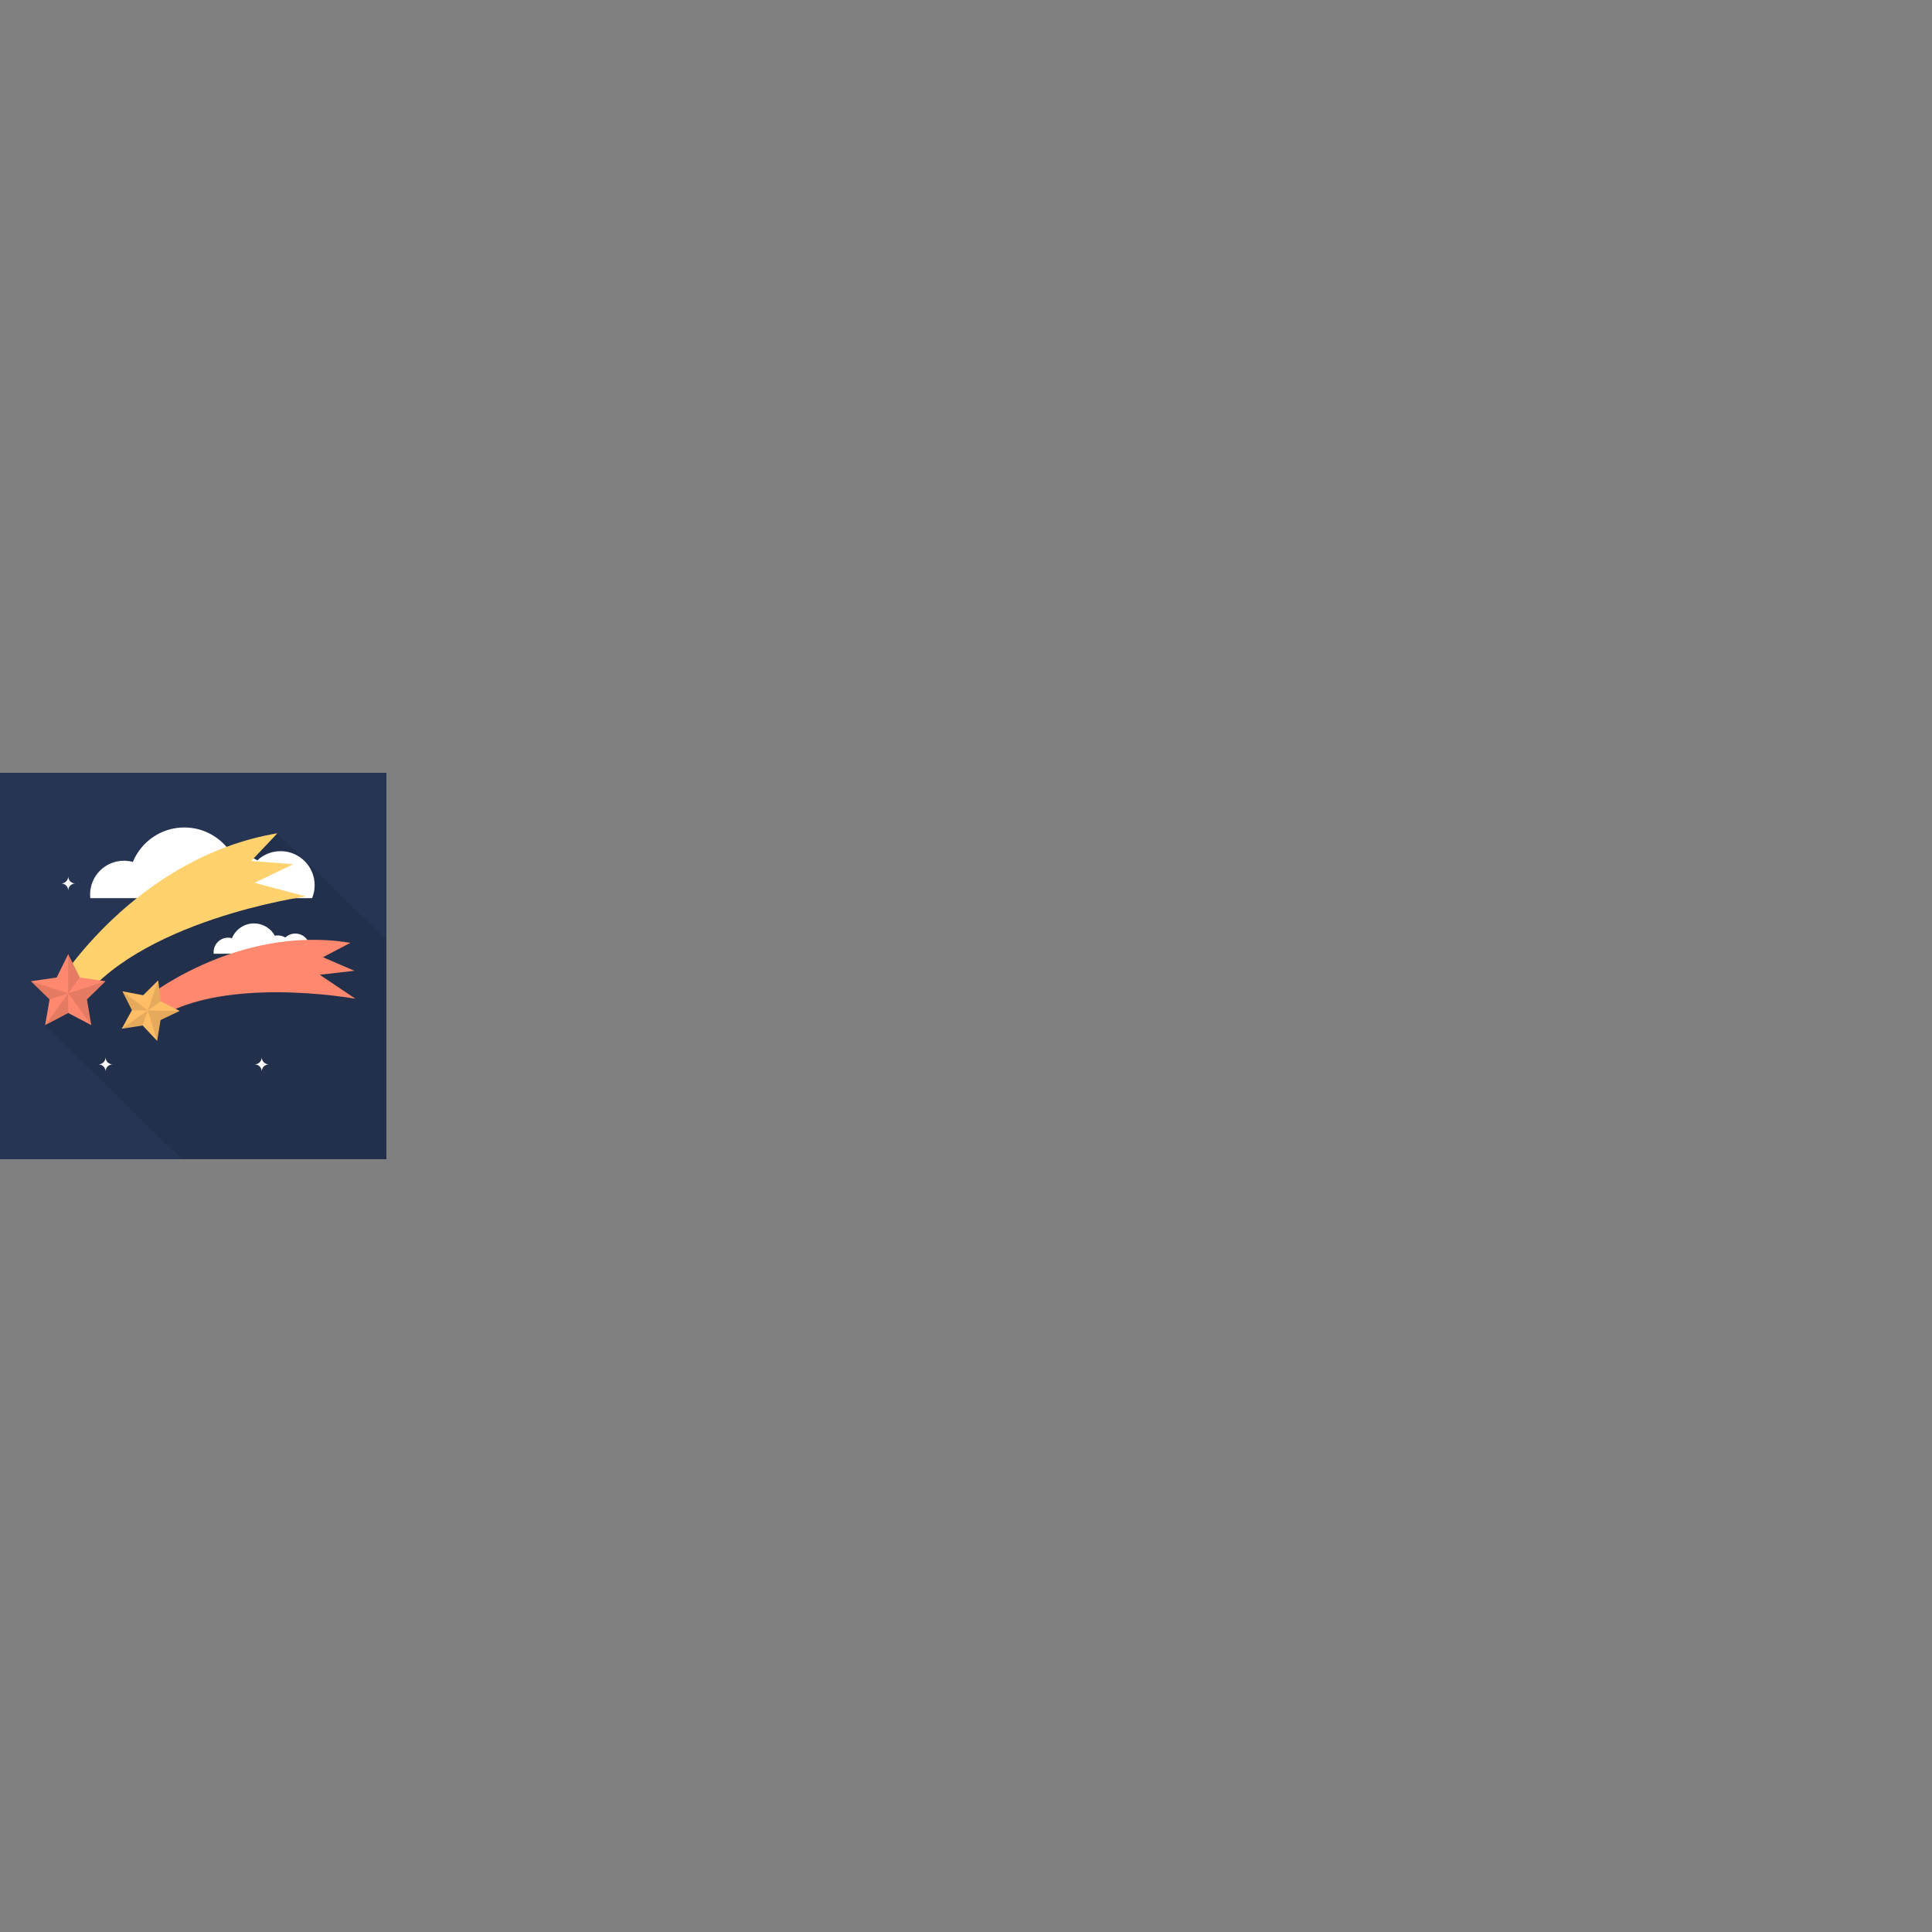 <?xml version="1.0" encoding="utf-8"?>
<!-- Generator: Adobe Illustrator 24.1.2, SVG Export Plug-In . SVG Version: 6.00 Build 0)  -->
<svg version="1.1" id="Space" xmlns="http://www.w3.org/2000/svg" xmlns:xlink="http://www.w3.org/1999/xlink" x="0px" y="0px"
	 viewBox="0 0 1200 1200" style="enable-background:new 0 0 1200 1200;" xml:space="preserve">
<rect x="0" y="0" width="1200" height="1200" fill="#808080" stroke="none"/>
<style type="text/css">
	.st0{fill:#273554;}
	.st1{opacity:0.1;}
	.st2{fill:#FFFFFF;}
	.st3{fill:#FFD26E;}
	.st4{fill:#FF886E;}
	.st5{fill:#FFBD66;}
</style>
<g id="Falling_Star">
	<rect id="Background_10_" y="480" class="st0" width="240" height="240"/>
	<polygon id="Shadow_8_" class="st1" points="240,583.8 172.32,517.55 51.85,599.34 42.38,592.62 39.78,608.92 28.05,636.73 
		112.9,720 240,720 	"/>
	<g id="Falling_Star_1_">
		<g id="Clound">
			<path class="st2" d="M174.28,528.67c-5.58,0-10.65,2.16-14.44,5.7c-3.16-1.91-6.87-3.01-10.83-3.01c-1.47,0-2.91,0.15-4.3,0.44
				c-5.88-10.64-17.22-17.85-30.24-17.85c-14.43,0-26.79,8.85-31.95,21.42c-1.77-0.49-3.64-0.75-5.57-0.75
				c-11.59,0-20.99,9.4-20.99,20.99c0,0.76,0.04,1.51,0.12,2.24h25.16h16.59h25.21h5.7h18.96h0.71h6.28h14.57h24.59
				c1.02-2.48,1.58-5.18,1.58-8.03C195.44,538.14,185.97,528.67,174.28,528.67z"/>
			<path class="st2" d="M183.4,579.86c-2.39,0-4.57,0.93-6.19,2.44c-1.36-0.82-2.95-1.29-4.64-1.29c-0.63,0-1.25,0.07-1.84,0.19
				c-2.52-4.56-7.38-7.65-12.96-7.65c-6.19,0-11.48,3.8-13.7,9.18c-0.76-0.21-1.56-0.32-2.39-0.32c-4.97,0-9,4.03-9,9
				c0,0.32,0.02,0.64,0.05,0.96h10.79h7.11h10.81h2.45h8.13h0.3h2.69h6.25h10.54c0.44-1.06,0.68-2.22,0.68-3.44
				C192.48,583.92,188.41,579.86,183.4,579.86z"/>
		</g>
		<g id="Falling_Star_2">
			<path class="st3" d="M35.21,612.08c0,0,48.24-79.51,137.1-94.53l-16.28,17.23l26.12,2l-24.08,11.53l31.88,8.48
				c0,0-106.02,14.83-142.45,68.92L35.21,612.08z"/>
			<polygon class="st4" points="65.57,609.47 49.55,607.14 42.38,592.62 35.21,607.14 19.19,609.47 30.79,620.77 28.05,636.73 
				42.38,629.19 56.71,636.73 53.98,620.77 			"/>
			<g>
				<polygon class="st1" points="49.55,607.14 42.38,592.62 42.38,617 				"/>
				<polygon class="st1" points="53.98,620.77 65.57,609.47 42.38,617 				"/>
				<polygon class="st1" points="28.05,636.73 42.38,629.19 42.38,617 				"/>
				<polygon class="st1" points="42.38,617 56.71,636.73 53.98,620.77 				"/>
				<polygon class="st1" points="19.19,609.47 30.79,620.77 42.38,617 				"/>
			</g>
		</g>
		<g id="Falling_Star_1">
			<path class="st4" d="M87.63,621.95c0,0,57.93-48.23,130-36.33l-17.02,8.92l19.49,8.42l-21.5,2.49l22.2,14.9
				c0,0-86.82-15.87-127.36,15.29L87.63,621.95z"/>
			<polygon class="st5" points="111.59,627.94 99.92,621.94 98.25,608.92 88.93,618.16 76.03,615.72 81.94,627.44 75.64,638.95 
				88.61,636.95 97.61,646.51 99.72,633.55 			"/>
			<g>
				<polygon class="st1" points="99.92,621.94 98.25,608.92 91.83,627.61 				"/>
				<polygon class="st1" points="99.72,633.55 111.59,627.94 91.83,627.61 				"/>
				<polygon class="st1" points="75.64,638.95 88.61,636.95 91.83,627.61 				"/>
				<polygon class="st1" points="91.83,627.61 97.61,646.51 99.72,633.55 				"/>
				<polygon class="st1" points="76.03,615.72 81.94,627.44 91.83,627.61 				"/>
			</g>
		</g>
		<g>
			<path class="st2" d="M46.78,548.74c-2.43,0-4.4-1.97-4.4-4.4c0,2.43-1.97,4.4-4.4,4.4c2.43,0,4.4,1.97,4.4,4.4
				C42.38,550.71,44.35,548.74,46.78,548.74z"/>
			<path class="st2" d="M166.98,661.1c-2.43,0-4.4-1.97-4.4-4.4c0,2.43-1.97,4.4-4.4,4.4c2.43,0,4.4,1.97,4.4,4.4
				C162.58,663.07,164.55,661.1,166.98,661.1z"/>
			<path class="st2" d="M69.97,661.1c-2.43,0-4.4-1.97-4.4-4.4c0,2.43-1.97,4.4-4.4,4.4c2.43,0,4.4,1.97,4.4,4.4
				C65.57,663.07,67.54,661.1,69.97,661.1z"/>
		</g>
	</g>
</g>
</svg>
